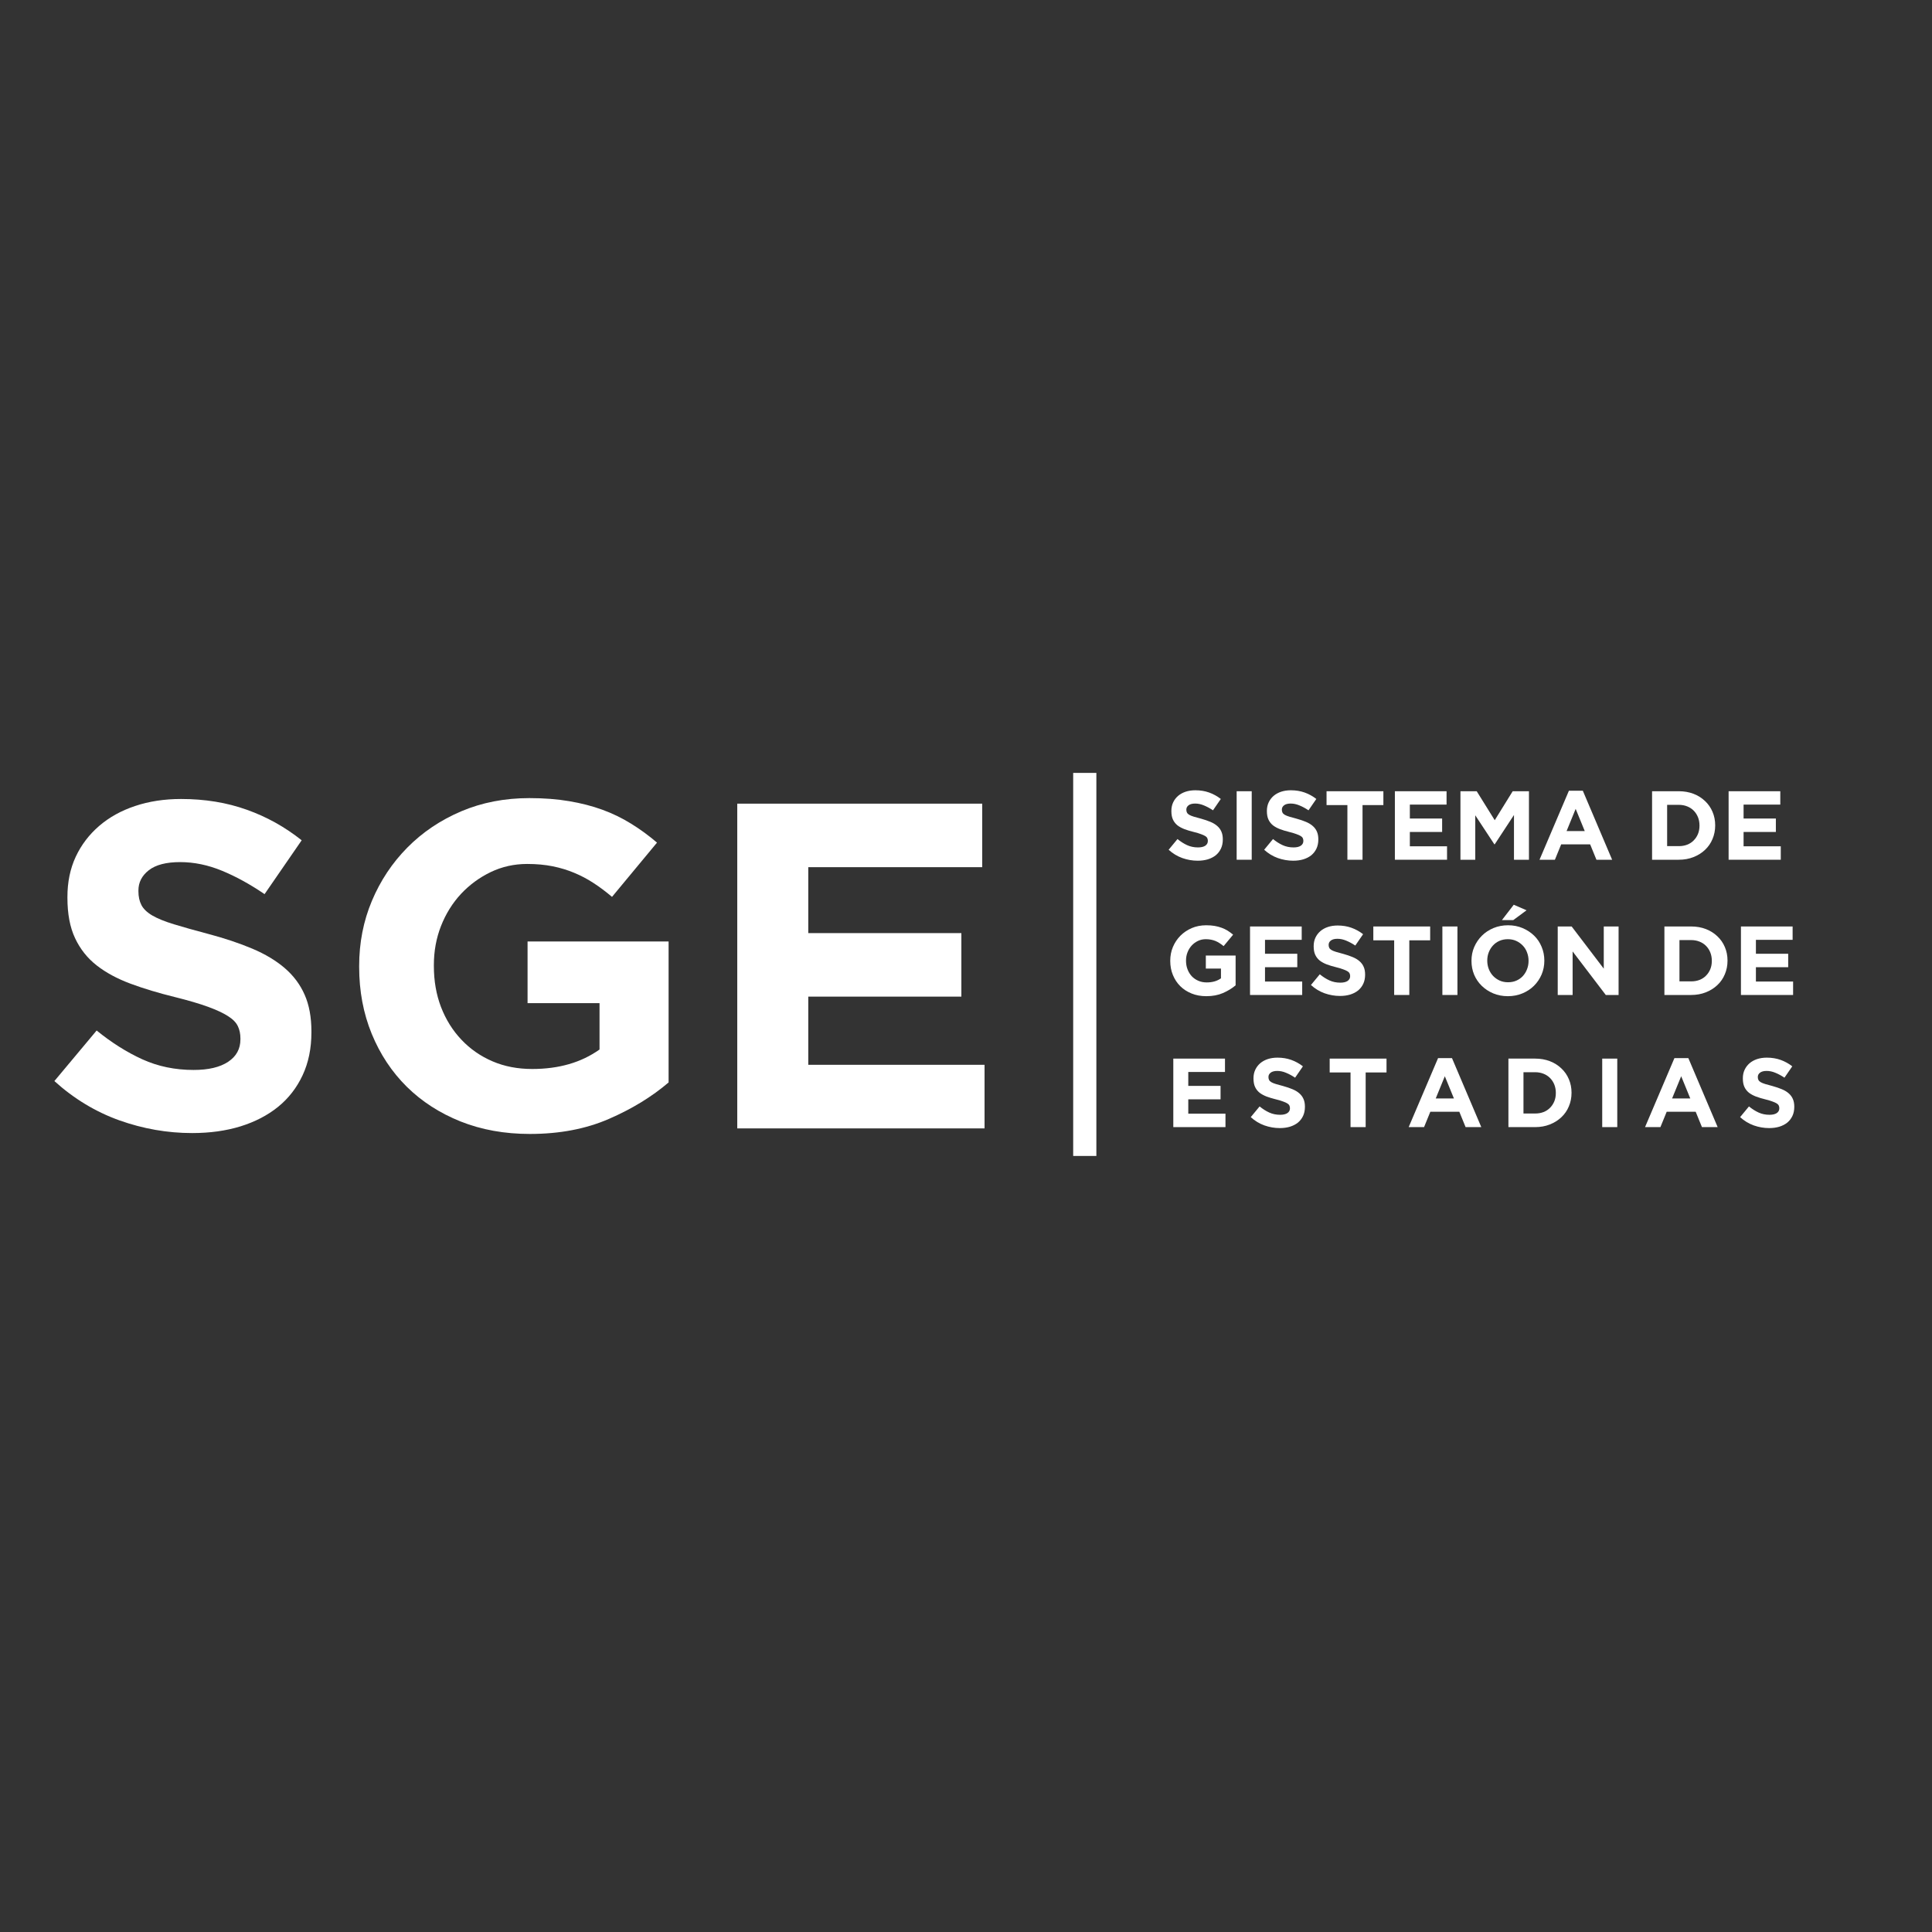<svg xmlns="http://www.w3.org/2000/svg" xmlns:xlink="http://www.w3.org/1999/xlink" width="500" zoomAndPan="magnify" viewBox="0 0 375 375" height="500" preserveAspectRatio="xMidYMid meet" version="1.0"><rect x="0" y="0" width="375" height="375" fill="#333333" stroke="none"/><defs><g/></defs><g fill="#ffffff" fill-opacity="1"><g transform="translate(7.321, 219.021)"><g><path d="M 29.984 0.906 C 25.18 0.906 20.469 0.082 15.844 -1.562 C 11.227 -3.219 7.023 -5.758 3.234 -9.188 L 11.438 -19 C 14.32 -16.656 17.281 -14.789 20.312 -13.406 C 23.344 -12.031 26.656 -11.344 30.25 -11.344 C 33.133 -11.344 35.367 -11.867 36.953 -12.922 C 38.547 -13.973 39.344 -15.426 39.344 -17.281 L 39.344 -17.469 C 39.344 -18.363 39.176 -19.156 38.844 -19.844 C 38.52 -20.539 37.891 -21.188 36.953 -21.781 C 36.023 -22.383 34.734 -22.988 33.078 -23.594 C 31.43 -24.195 29.289 -24.828 26.656 -25.484 C 23.469 -26.266 20.582 -27.133 18 -28.094 C 15.426 -29.051 13.238 -30.234 11.438 -31.641 C 9.633 -33.055 8.238 -34.816 7.25 -36.922 C 6.258 -39.023 5.766 -41.633 5.766 -44.75 L 5.766 -44.938 C 5.766 -47.812 6.301 -50.406 7.375 -52.719 C 8.457 -55.031 9.973 -57.023 11.922 -58.703 C 13.879 -60.391 16.207 -61.68 18.906 -62.578 C 21.613 -63.484 24.586 -63.938 27.828 -63.938 C 32.453 -63.938 36.695 -63.242 40.562 -61.859 C 44.438 -60.484 47.992 -58.504 51.234 -55.922 L 44.031 -45.469 C 41.207 -47.395 38.445 -48.91 35.75 -50.016 C 33.051 -51.129 30.348 -51.688 27.641 -51.688 C 24.941 -51.688 22.914 -51.16 21.562 -50.109 C 20.219 -49.055 19.547 -47.75 19.547 -46.188 L 19.547 -46.016 C 19.547 -44.992 19.738 -44.109 20.125 -43.359 C 20.508 -42.609 21.211 -41.93 22.234 -41.328 C 23.254 -40.734 24.648 -40.164 26.422 -39.625 C 28.191 -39.082 30.43 -38.453 33.141 -37.734 C 36.316 -36.891 39.148 -35.941 41.641 -34.891 C 44.141 -33.836 46.242 -32.578 47.953 -31.109 C 49.66 -29.641 50.945 -27.914 51.812 -25.938 C 52.688 -23.957 53.125 -21.582 53.125 -18.812 L 53.125 -18.641 C 53.125 -15.516 52.551 -12.734 51.406 -10.297 C 50.27 -7.867 48.68 -5.828 46.641 -4.172 C 44.598 -2.523 42.164 -1.266 39.344 -0.391 C 36.531 0.473 33.41 0.906 29.984 0.906 Z M 29.984 0.906 "/></g></g></g><g fill="#ffffff" fill-opacity="1"><g transform="translate(64.947, 219.021)"><g><path d="M 37.906 1.078 C 32.988 1.078 28.504 0.27 24.453 -1.344 C 20.398 -2.969 16.914 -5.219 14 -8.094 C 11.094 -10.977 8.828 -14.398 7.203 -18.359 C 5.578 -22.328 4.766 -26.656 4.766 -31.344 L 4.766 -31.516 C 4.766 -36.016 5.586 -40.227 7.234 -44.156 C 8.891 -48.094 11.188 -51.547 14.125 -54.516 C 17.07 -57.492 20.555 -59.836 24.578 -61.547 C 28.598 -63.254 33.008 -64.109 37.812 -64.109 C 40.633 -64.109 43.203 -63.91 45.516 -63.516 C 47.828 -63.129 49.973 -62.578 51.953 -61.859 C 53.93 -61.141 55.789 -60.238 57.531 -59.156 C 59.281 -58.082 60.961 -56.852 62.578 -55.469 L 53.844 -44.938 C 52.645 -45.957 51.441 -46.859 50.234 -47.641 C 49.035 -48.422 47.789 -49.078 46.5 -49.609 C 45.219 -50.148 43.828 -50.57 42.328 -50.875 C 40.828 -51.176 39.176 -51.328 37.375 -51.328 C 34.852 -51.328 32.492 -50.801 30.297 -49.75 C 28.109 -48.695 26.188 -47.285 24.531 -45.516 C 22.883 -43.742 21.594 -41.672 20.656 -39.297 C 19.727 -36.93 19.266 -34.398 19.266 -31.703 L 19.266 -31.516 C 19.266 -28.629 19.727 -25.973 20.656 -23.547 C 21.594 -21.117 22.914 -19.004 24.625 -17.203 C 26.332 -15.398 28.344 -14.004 30.656 -13.016 C 32.969 -12.023 35.535 -11.531 38.359 -11.531 C 43.523 -11.531 47.879 -12.789 51.422 -15.312 L 51.422 -24.312 L 37.453 -24.312 L 37.453 -36.281 L 64.828 -36.281 L 64.828 -8.922 C 61.586 -6.148 57.727 -3.789 53.25 -1.844 C 48.781 0.102 43.664 1.078 37.906 1.078 Z M 37.906 1.078 "/></g></g></g><g fill="#ffffff" fill-opacity="1"><g transform="translate(135.54, 219.021)"><g><path d="M 7.562 -63.031 L 55.109 -63.031 L 55.109 -50.703 L 21.344 -50.703 L 21.344 -37.906 L 51.062 -37.906 L 51.062 -25.578 L 21.344 -25.578 L 21.344 -12.344 L 55.562 -12.344 L 55.562 0 L 7.562 0 Z M 7.562 -63.031 "/></g></g></g><g fill="#ffffff" fill-opacity="1"><g transform="translate(226.144, 166.875)"><g><path d="M 6.328 0.188 C 5.316 0.188 4.32 0.016 3.344 -0.328 C 2.363 -0.68 1.477 -1.219 0.688 -1.938 L 2.406 -4.016 C 3.02 -3.516 3.645 -3.117 4.281 -2.828 C 4.926 -2.535 5.629 -2.391 6.391 -2.391 C 6.992 -2.391 7.461 -2.5 7.797 -2.719 C 8.129 -2.945 8.297 -3.254 8.297 -3.641 L 8.297 -3.688 C 8.297 -3.875 8.258 -4.039 8.188 -4.188 C 8.125 -4.332 7.992 -4.469 7.797 -4.594 C 7.598 -4.719 7.32 -4.844 6.969 -4.969 C 6.625 -5.102 6.176 -5.238 5.625 -5.375 C 4.945 -5.539 4.336 -5.723 3.797 -5.922 C 3.254 -6.129 2.789 -6.379 2.406 -6.672 C 2.031 -6.973 1.738 -7.344 1.531 -7.781 C 1.32 -8.227 1.219 -8.781 1.219 -9.438 L 1.219 -9.484 C 1.219 -10.086 1.332 -10.633 1.562 -11.125 C 1.789 -11.613 2.109 -12.035 2.516 -12.391 C 2.93 -12.742 3.422 -13.016 3.984 -13.203 C 4.555 -13.391 5.188 -13.484 5.875 -13.484 C 6.844 -13.484 7.734 -13.336 8.547 -13.047 C 9.367 -12.754 10.125 -12.336 10.812 -11.797 L 9.297 -9.594 C 8.691 -10 8.102 -10.316 7.531 -10.547 C 6.969 -10.785 6.398 -10.906 5.828 -10.906 C 5.266 -10.906 4.836 -10.789 4.547 -10.562 C 4.266 -10.344 4.125 -10.07 4.125 -9.75 L 4.125 -9.703 C 4.125 -9.492 4.164 -9.305 4.25 -9.141 C 4.332 -8.984 4.477 -8.844 4.688 -8.719 C 4.906 -8.594 5.203 -8.473 5.578 -8.359 C 5.953 -8.242 6.422 -8.113 6.984 -7.969 C 7.66 -7.781 8.258 -7.578 8.781 -7.359 C 9.312 -7.141 9.754 -6.875 10.109 -6.562 C 10.473 -6.25 10.742 -5.883 10.922 -5.469 C 11.109 -5.051 11.203 -4.551 11.203 -3.969 L 11.203 -3.938 C 11.203 -3.27 11.082 -2.68 10.844 -2.172 C 10.602 -1.66 10.27 -1.227 9.844 -0.875 C 9.414 -0.531 8.898 -0.266 8.297 -0.078 C 7.703 0.098 7.047 0.188 6.328 0.188 Z M 6.328 0.188 "/></g></g></g><g fill="#ffffff" fill-opacity="1"><g transform="translate(238.301, 166.875)"><g><path d="M 1.734 -13.297 L 4.656 -13.297 L 4.656 0 L 1.734 0 Z M 1.734 -13.297 "/></g></g></g><g fill="#ffffff" fill-opacity="1"><g transform="translate(244.684, 166.875)"><g><path d="M 6.328 0.188 C 5.316 0.188 4.32 0.016 3.344 -0.328 C 2.363 -0.68 1.477 -1.219 0.688 -1.938 L 2.406 -4.016 C 3.02 -3.516 3.645 -3.117 4.281 -2.828 C 4.926 -2.535 5.629 -2.391 6.391 -2.391 C 6.992 -2.391 7.461 -2.5 7.797 -2.719 C 8.129 -2.945 8.297 -3.254 8.297 -3.641 L 8.297 -3.688 C 8.297 -3.875 8.258 -4.039 8.188 -4.188 C 8.125 -4.332 7.992 -4.469 7.797 -4.594 C 7.598 -4.719 7.32 -4.844 6.969 -4.969 C 6.625 -5.102 6.176 -5.238 5.625 -5.375 C 4.945 -5.539 4.336 -5.723 3.797 -5.922 C 3.254 -6.129 2.789 -6.379 2.406 -6.672 C 2.031 -6.973 1.738 -7.344 1.531 -7.781 C 1.32 -8.227 1.219 -8.781 1.219 -9.438 L 1.219 -9.484 C 1.219 -10.086 1.332 -10.633 1.562 -11.125 C 1.789 -11.613 2.109 -12.035 2.516 -12.391 C 2.93 -12.742 3.422 -13.016 3.984 -13.203 C 4.555 -13.391 5.188 -13.484 5.875 -13.484 C 6.844 -13.484 7.734 -13.336 8.547 -13.047 C 9.367 -12.754 10.125 -12.336 10.812 -11.797 L 9.297 -9.594 C 8.691 -10 8.102 -10.316 7.531 -10.547 C 6.969 -10.785 6.398 -10.906 5.828 -10.906 C 5.266 -10.906 4.836 -10.789 4.547 -10.562 C 4.266 -10.344 4.125 -10.07 4.125 -9.75 L 4.125 -9.703 C 4.125 -9.492 4.164 -9.305 4.25 -9.141 C 4.332 -8.984 4.477 -8.844 4.688 -8.719 C 4.906 -8.594 5.203 -8.473 5.578 -8.359 C 5.953 -8.242 6.422 -8.113 6.984 -7.969 C 7.66 -7.781 8.258 -7.578 8.781 -7.359 C 9.312 -7.141 9.754 -6.875 10.109 -6.562 C 10.473 -6.25 10.742 -5.883 10.922 -5.469 C 11.109 -5.051 11.203 -4.551 11.203 -3.969 L 11.203 -3.938 C 11.203 -3.27 11.082 -2.68 10.844 -2.172 C 10.602 -1.66 10.27 -1.227 9.844 -0.875 C 9.414 -0.531 8.898 -0.266 8.297 -0.078 C 7.703 0.098 7.047 0.188 6.328 0.188 Z M 6.328 0.188 "/></g></g></g><g fill="#ffffff" fill-opacity="1"><g transform="translate(256.841, 166.875)"><g><path d="M 4.688 -10.609 L 0.641 -10.609 L 0.641 -13.297 L 11.672 -13.297 L 11.672 -10.609 L 7.625 -10.609 L 7.625 0 L 4.688 0 Z M 4.688 -10.609 "/></g></g></g><g fill="#ffffff" fill-opacity="1"><g transform="translate(269.151, 166.875)"><g><path d="M 1.594 -13.297 L 11.625 -13.297 L 11.625 -10.703 L 4.5 -10.703 L 4.5 -8 L 10.766 -8 L 10.766 -5.391 L 4.5 -5.391 L 4.5 -2.609 L 11.719 -2.609 L 11.719 0 L 1.594 0 Z M 1.594 -13.297 "/></g></g></g><g fill="#ffffff" fill-opacity="1"><g transform="translate(281.878, 166.875)"><g><path d="M 1.594 -13.297 L 4.75 -13.297 L 8.25 -7.672 L 11.734 -13.297 L 14.891 -13.297 L 14.891 0 L 11.984 0 L 11.984 -8.688 L 8.25 -3 L 8.172 -3 L 4.469 -8.625 L 4.469 0 L 1.594 0 Z M 1.594 -13.297 "/></g></g></g><g fill="#ffffff" fill-opacity="1"><g transform="translate(298.367, 166.875)"><g><path d="M 6.156 -13.391 L 8.859 -13.391 L 14.547 0 L 11.5 0 L 10.281 -2.984 L 4.656 -2.984 L 3.438 0 L 0.453 0 Z M 9.234 -5.562 L 7.469 -9.875 L 5.703 -5.562 Z M 9.234 -5.562 "/></g></g></g><g fill="#ffffff" fill-opacity="1"><g transform="translate(313.374, 166.875)"><g/></g></g><g fill="#ffffff" fill-opacity="1"><g transform="translate(319.073, 166.875)"><g><path d="M 1.594 -13.297 L 6.781 -13.297 C 7.82 -13.297 8.773 -13.129 9.641 -12.797 C 10.504 -12.461 11.25 -11.992 11.875 -11.391 C 12.508 -10.797 12.992 -10.098 13.328 -9.297 C 13.672 -8.492 13.844 -7.625 13.844 -6.688 L 13.844 -6.656 C 13.844 -5.719 13.672 -4.844 13.328 -4.031 C 12.992 -3.219 12.508 -2.516 11.875 -1.922 C 11.25 -1.328 10.504 -0.859 9.641 -0.516 C 8.773 -0.172 7.82 0 6.781 0 L 1.594 0 Z M 4.516 -10.656 L 4.516 -2.641 L 6.781 -2.641 C 7.375 -2.641 7.914 -2.734 8.406 -2.922 C 8.906 -3.117 9.328 -3.395 9.672 -3.75 C 10.023 -4.102 10.301 -4.52 10.5 -5 C 10.695 -5.477 10.797 -6.016 10.797 -6.609 L 10.797 -6.656 C 10.797 -7.238 10.695 -7.773 10.5 -8.266 C 10.301 -8.754 10.023 -9.176 9.672 -9.531 C 9.328 -9.883 8.906 -10.16 8.406 -10.359 C 7.914 -10.555 7.375 -10.656 6.781 -10.656 Z M 4.516 -10.656 "/></g></g></g><g fill="#ffffff" fill-opacity="1"><g transform="translate(333.928, 166.875)"><g><path d="M 1.594 -13.297 L 11.625 -13.297 L 11.625 -10.703 L 4.5 -10.703 L 4.5 -8 L 10.766 -8 L 10.766 -5.391 L 4.5 -5.391 L 4.5 -2.609 L 11.719 -2.609 L 11.719 0 L 1.594 0 Z M 1.594 -13.297 "/></g></g></g><g fill="#ffffff" fill-opacity="1"><g transform="translate(226.144, 193.125)"><g><path d="M 8 0.234 C 6.957 0.234 6.008 0.062 5.156 -0.281 C 4.301 -0.625 3.566 -1.098 2.953 -1.703 C 2.336 -2.316 1.859 -3.039 1.516 -3.875 C 1.172 -4.707 1 -5.617 1 -6.609 L 1 -6.656 C 1 -7.602 1.172 -8.488 1.516 -9.312 C 1.867 -10.145 2.352 -10.875 2.969 -11.5 C 3.594 -12.125 4.328 -12.617 5.172 -12.984 C 6.023 -13.348 6.961 -13.531 7.984 -13.531 C 8.578 -13.531 9.117 -13.488 9.609 -13.406 C 10.098 -13.32 10.551 -13.203 10.969 -13.047 C 11.383 -12.898 11.773 -12.711 12.141 -12.484 C 12.504 -12.254 12.859 -11.992 13.203 -11.703 L 11.359 -9.484 C 11.109 -9.691 10.852 -9.879 10.594 -10.047 C 10.344 -10.211 10.082 -10.352 9.812 -10.469 C 9.539 -10.582 9.242 -10.672 8.922 -10.734 C 8.609 -10.797 8.266 -10.828 7.891 -10.828 C 7.359 -10.828 6.859 -10.719 6.391 -10.5 C 5.93 -10.281 5.523 -9.984 5.172 -9.609 C 4.828 -9.234 4.555 -8.797 4.359 -8.297 C 4.16 -7.797 4.062 -7.258 4.062 -6.688 L 4.062 -6.656 C 4.062 -6.039 4.16 -5.477 4.359 -4.969 C 4.555 -4.457 4.832 -4.008 5.188 -3.625 C 5.551 -3.25 5.977 -2.957 6.469 -2.75 C 6.957 -2.539 7.5 -2.438 8.094 -2.438 C 9.188 -2.438 10.102 -2.703 10.844 -3.234 L 10.844 -5.125 L 7.906 -5.125 L 7.906 -7.656 L 13.688 -7.656 L 13.688 -1.875 C 13 -1.289 12.18 -0.789 11.234 -0.375 C 10.297 0.031 9.219 0.234 8 0.234 Z M 8 0.234 "/></g></g></g><g fill="#ffffff" fill-opacity="1"><g transform="translate(241.036, 193.125)"><g><path d="M 1.594 -13.297 L 11.625 -13.297 L 11.625 -10.703 L 4.5 -10.703 L 4.5 -8 L 10.766 -8 L 10.766 -5.391 L 4.5 -5.391 L 4.5 -2.609 L 11.719 -2.609 L 11.719 0 L 1.594 0 Z M 1.594 -13.297 "/></g></g></g><g fill="#ffffff" fill-opacity="1"><g transform="translate(253.764, 193.125)"><g><path d="M 6.328 0.188 C 5.316 0.188 4.32 0.016 3.344 -0.328 C 2.363 -0.68 1.477 -1.219 0.688 -1.938 L 2.406 -4.016 C 3.02 -3.516 3.645 -3.117 4.281 -2.828 C 4.926 -2.535 5.629 -2.391 6.391 -2.391 C 6.992 -2.391 7.461 -2.5 7.797 -2.719 C 8.129 -2.945 8.297 -3.254 8.297 -3.641 L 8.297 -3.688 C 8.297 -3.875 8.258 -4.039 8.188 -4.188 C 8.125 -4.332 7.992 -4.469 7.797 -4.594 C 7.598 -4.719 7.32 -4.844 6.969 -4.969 C 6.625 -5.102 6.176 -5.238 5.625 -5.375 C 4.945 -5.539 4.336 -5.723 3.797 -5.922 C 3.254 -6.129 2.789 -6.379 2.406 -6.672 C 2.031 -6.973 1.738 -7.344 1.531 -7.781 C 1.32 -8.227 1.219 -8.781 1.219 -9.438 L 1.219 -9.484 C 1.219 -10.086 1.332 -10.633 1.562 -11.125 C 1.789 -11.613 2.109 -12.035 2.516 -12.391 C 2.93 -12.742 3.422 -13.016 3.984 -13.203 C 4.555 -13.391 5.188 -13.484 5.875 -13.484 C 6.844 -13.484 7.734 -13.336 8.547 -13.047 C 9.367 -12.754 10.125 -12.336 10.812 -11.797 L 9.297 -9.594 C 8.691 -10 8.102 -10.316 7.531 -10.547 C 6.969 -10.785 6.398 -10.906 5.828 -10.906 C 5.266 -10.906 4.836 -10.789 4.547 -10.562 C 4.266 -10.344 4.125 -10.07 4.125 -9.75 L 4.125 -9.703 C 4.125 -9.492 4.164 -9.305 4.25 -9.141 C 4.332 -8.984 4.477 -8.844 4.688 -8.719 C 4.906 -8.594 5.203 -8.473 5.578 -8.359 C 5.953 -8.242 6.422 -8.113 6.984 -7.969 C 7.66 -7.781 8.258 -7.578 8.781 -7.359 C 9.312 -7.141 9.754 -6.875 10.109 -6.562 C 10.473 -6.25 10.742 -5.883 10.922 -5.469 C 11.109 -5.051 11.203 -4.551 11.203 -3.969 L 11.203 -3.938 C 11.203 -3.27 11.082 -2.68 10.844 -2.172 C 10.602 -1.66 10.27 -1.227 9.844 -0.875 C 9.414 -0.531 8.898 -0.266 8.297 -0.078 C 7.703 0.098 7.047 0.188 6.328 0.188 Z M 6.328 0.188 "/></g></g></g><g fill="#ffffff" fill-opacity="1"><g transform="translate(265.921, 193.125)"><g><path d="M 4.688 -10.609 L 0.641 -10.609 L 0.641 -13.297 L 11.672 -13.297 L 11.672 -10.609 L 7.625 -10.609 L 7.625 0 L 4.688 0 Z M 4.688 -10.609 "/></g></g></g><g fill="#ffffff" fill-opacity="1"><g transform="translate(278.231, 193.125)"><g><path d="M 1.734 -13.297 L 4.656 -13.297 L 4.656 0 L 1.734 0 Z M 1.734 -13.297 "/></g></g></g><g fill="#ffffff" fill-opacity="1"><g transform="translate(284.614, 193.125)"><g><path d="M 8.062 0.234 C 7.031 0.234 6.082 0.051 5.219 -0.312 C 4.363 -0.676 3.617 -1.164 2.984 -1.781 C 2.359 -2.395 1.867 -3.113 1.516 -3.938 C 1.172 -4.77 1 -5.66 1 -6.609 L 1 -6.656 C 1 -7.602 1.176 -8.488 1.531 -9.312 C 1.895 -10.145 2.391 -10.875 3.016 -11.5 C 3.641 -12.125 4.383 -12.617 5.25 -12.984 C 6.125 -13.348 7.07 -13.531 8.094 -13.531 C 9.125 -13.531 10.066 -13.348 10.922 -12.984 C 11.785 -12.617 12.531 -12.129 13.156 -11.516 C 13.781 -10.91 14.266 -10.191 14.609 -9.359 C 14.961 -8.523 15.141 -7.633 15.141 -6.688 L 15.141 -6.656 C 15.141 -5.695 14.961 -4.801 14.609 -3.969 C 14.254 -3.145 13.766 -2.422 13.141 -1.797 C 12.516 -1.172 11.766 -0.676 10.891 -0.312 C 10.023 0.051 9.082 0.234 8.062 0.234 Z M 8.094 -2.469 C 8.676 -2.469 9.211 -2.57 9.703 -2.781 C 10.203 -3 10.625 -3.297 10.969 -3.672 C 11.32 -4.055 11.594 -4.5 11.781 -5 C 11.977 -5.5 12.078 -6.035 12.078 -6.609 L 12.078 -6.656 C 12.078 -7.219 11.977 -7.754 11.781 -8.266 C 11.594 -8.773 11.316 -9.219 10.953 -9.594 C 10.586 -9.977 10.16 -10.281 9.672 -10.5 C 9.18 -10.719 8.645 -10.828 8.062 -10.828 C 7.457 -10.828 6.91 -10.719 6.422 -10.5 C 5.941 -10.289 5.523 -9.992 5.172 -9.609 C 4.828 -9.234 4.555 -8.797 4.359 -8.297 C 4.16 -7.797 4.062 -7.258 4.062 -6.688 L 4.062 -6.656 C 4.062 -6.082 4.16 -5.539 4.359 -5.031 C 4.555 -4.531 4.832 -4.086 5.188 -3.703 C 5.551 -3.328 5.977 -3.023 6.469 -2.797 C 6.957 -2.578 7.5 -2.469 8.094 -2.469 Z M 9.203 -17.516 L 11.688 -16.438 L 9.109 -14.531 L 6.906 -14.531 Z M 9.203 -17.516 "/></g></g></g><g fill="#ffffff" fill-opacity="1"><g transform="translate(300.76, 193.125)"><g><path d="M 1.594 -13.297 L 4.297 -13.297 L 10.531 -5.109 L 10.531 -13.297 L 13.406 -13.297 L 13.406 0 L 10.922 0 L 4.484 -8.453 L 4.484 0 L 1.594 0 Z M 1.594 -13.297 "/></g></g></g><g fill="#ffffff" fill-opacity="1"><g transform="translate(315.767, 193.125)"><g/></g></g><g fill="#ffffff" fill-opacity="1"><g transform="translate(321.466, 193.125)"><g><path d="M 1.594 -13.297 L 6.781 -13.297 C 7.82 -13.297 8.773 -13.129 9.641 -12.797 C 10.504 -12.461 11.25 -11.992 11.875 -11.391 C 12.508 -10.797 12.992 -10.098 13.328 -9.297 C 13.672 -8.492 13.844 -7.625 13.844 -6.688 L 13.844 -6.656 C 13.844 -5.719 13.672 -4.844 13.328 -4.031 C 12.992 -3.219 12.508 -2.516 11.875 -1.922 C 11.25 -1.328 10.504 -0.859 9.641 -0.516 C 8.773 -0.172 7.82 0 6.781 0 L 1.594 0 Z M 4.516 -10.656 L 4.516 -2.641 L 6.781 -2.641 C 7.375 -2.641 7.914 -2.734 8.406 -2.922 C 8.906 -3.117 9.328 -3.395 9.672 -3.75 C 10.023 -4.102 10.301 -4.52 10.5 -5 C 10.695 -5.477 10.797 -6.016 10.797 -6.609 L 10.797 -6.656 C 10.797 -7.238 10.695 -7.773 10.5 -8.266 C 10.301 -8.754 10.023 -9.176 9.672 -9.531 C 9.328 -9.883 8.906 -10.16 8.406 -10.359 C 7.914 -10.555 7.375 -10.656 6.781 -10.656 Z M 4.516 -10.656 "/></g></g></g><g fill="#ffffff" fill-opacity="1"><g transform="translate(336.321, 193.125)"><g><path d="M 1.594 -13.297 L 11.625 -13.297 L 11.625 -10.703 L 4.5 -10.703 L 4.5 -8 L 10.766 -8 L 10.766 -5.391 L 4.5 -5.391 L 4.5 -2.609 L 11.719 -2.609 L 11.719 0 L 1.594 0 Z M 1.594 -13.297 "/></g></g></g><g fill="#ffffff" fill-opacity="1"><g transform="translate(349.05, 193.125)"><g/></g></g><g fill="#ffffff" fill-opacity="1"><g transform="translate(354.749, 193.125)"><g/></g></g><g fill="#ffffff" fill-opacity="1"><g transform="translate(226.144, 218.772)"><g><path d="M 1.594 -13.297 L 11.625 -13.297 L 11.625 -10.703 L 4.5 -10.703 L 4.5 -8 L 10.766 -8 L 10.766 -5.391 L 4.5 -5.391 L 4.5 -2.609 L 11.719 -2.609 L 11.719 0 L 1.594 0 Z M 1.594 -13.297 "/></g></g></g><g fill="#ffffff" fill-opacity="1"><g transform="translate(242.082, 218.772)"><g><path d="M 6.328 0.188 C 5.316 0.188 4.32 0.016 3.344 -0.328 C 2.363 -0.68 1.477 -1.219 0.688 -1.938 L 2.406 -4.016 C 3.02 -3.516 3.645 -3.117 4.281 -2.828 C 4.926 -2.535 5.629 -2.391 6.391 -2.391 C 6.992 -2.391 7.461 -2.5 7.797 -2.719 C 8.129 -2.945 8.297 -3.254 8.297 -3.641 L 8.297 -3.688 C 8.297 -3.875 8.258 -4.039 8.188 -4.188 C 8.125 -4.332 7.992 -4.469 7.797 -4.594 C 7.598 -4.719 7.32 -4.844 6.969 -4.969 C 6.625 -5.102 6.176 -5.238 5.625 -5.375 C 4.945 -5.539 4.336 -5.723 3.797 -5.922 C 3.254 -6.129 2.789 -6.379 2.406 -6.672 C 2.031 -6.973 1.738 -7.344 1.531 -7.781 C 1.32 -8.227 1.219 -8.781 1.219 -9.438 L 1.219 -9.484 C 1.219 -10.086 1.332 -10.633 1.562 -11.125 C 1.789 -11.613 2.109 -12.035 2.516 -12.391 C 2.93 -12.742 3.422 -13.016 3.984 -13.203 C 4.555 -13.391 5.188 -13.484 5.875 -13.484 C 6.844 -13.484 7.734 -13.336 8.547 -13.047 C 9.367 -12.754 10.125 -12.336 10.812 -11.797 L 9.297 -9.594 C 8.691 -10 8.102 -10.316 7.531 -10.547 C 6.969 -10.785 6.398 -10.906 5.828 -10.906 C 5.266 -10.906 4.836 -10.789 4.547 -10.562 C 4.266 -10.344 4.125 -10.07 4.125 -9.75 L 4.125 -9.703 C 4.125 -9.492 4.164 -9.305 4.25 -9.141 C 4.332 -8.984 4.477 -8.844 4.688 -8.719 C 4.906 -8.594 5.203 -8.473 5.578 -8.359 C 5.953 -8.242 6.422 -8.113 6.984 -7.969 C 7.66 -7.781 8.258 -7.578 8.781 -7.359 C 9.312 -7.141 9.754 -6.875 10.109 -6.562 C 10.473 -6.25 10.742 -5.883 10.922 -5.469 C 11.109 -5.051 11.203 -4.551 11.203 -3.969 L 11.203 -3.938 C 11.203 -3.27 11.082 -2.68 10.844 -2.172 C 10.602 -1.66 10.27 -1.227 9.844 -0.875 C 9.414 -0.531 8.898 -0.266 8.297 -0.078 C 7.703 0.098 7.047 0.188 6.328 0.188 Z M 6.328 0.188 "/></g></g></g><g fill="#ffffff" fill-opacity="1"><g transform="translate(257.45, 218.772)"><g><path d="M 4.688 -10.609 L 0.641 -10.609 L 0.641 -13.297 L 11.672 -13.297 L 11.672 -10.609 L 7.625 -10.609 L 7.625 0 L 4.688 0 Z M 4.688 -10.609 "/></g></g></g><g fill="#ffffff" fill-opacity="1"><g transform="translate(272.971, 218.772)"><g><path d="M 6.156 -13.391 L 8.859 -13.391 L 14.547 0 L 11.5 0 L 10.281 -2.984 L 4.656 -2.984 L 3.438 0 L 0.453 0 Z M 9.234 -5.562 L 7.469 -9.875 L 5.703 -5.562 Z M 9.234 -5.562 "/></g></g></g><g fill="#ffffff" fill-opacity="1"><g transform="translate(291.189, 218.772)"><g><path d="M 1.594 -13.297 L 6.781 -13.297 C 7.82 -13.297 8.773 -13.129 9.641 -12.797 C 10.504 -12.461 11.25 -11.992 11.875 -11.391 C 12.508 -10.797 12.992 -10.098 13.328 -9.297 C 13.672 -8.492 13.844 -7.625 13.844 -6.688 L 13.844 -6.656 C 13.844 -5.719 13.672 -4.844 13.328 -4.031 C 12.992 -3.219 12.508 -2.516 11.875 -1.922 C 11.25 -1.328 10.504 -0.859 9.641 -0.516 C 8.773 -0.172 7.82 0 6.781 0 L 1.594 0 Z M 4.516 -10.656 L 4.516 -2.641 L 6.781 -2.641 C 7.375 -2.641 7.914 -2.734 8.406 -2.922 C 8.906 -3.117 9.328 -3.395 9.672 -3.75 C 10.023 -4.102 10.301 -4.52 10.5 -5 C 10.695 -5.477 10.797 -6.016 10.797 -6.609 L 10.797 -6.656 C 10.797 -7.238 10.695 -7.773 10.5 -8.266 C 10.301 -8.754 10.023 -9.176 9.672 -9.531 C 9.328 -9.883 8.906 -10.16 8.406 -10.359 C 7.914 -10.555 7.375 -10.656 6.781 -10.656 Z M 4.516 -10.656 "/></g></g></g><g fill="#ffffff" fill-opacity="1"><g transform="translate(309.255, 218.772)"><g><path d="M 1.734 -13.297 L 4.656 -13.297 L 4.656 0 L 1.734 0 Z M 1.734 -13.297 "/></g></g></g><g fill="#ffffff" fill-opacity="1"><g transform="translate(318.849, 218.772)"><g><path d="M 6.156 -13.391 L 8.859 -13.391 L 14.547 0 L 11.5 0 L 10.281 -2.984 L 4.656 -2.984 L 3.438 0 L 0.453 0 Z M 9.234 -5.562 L 7.469 -9.875 L 5.703 -5.562 Z M 9.234 -5.562 "/></g></g></g><g fill="#ffffff" fill-opacity="1"><g transform="translate(337.066, 218.772)"><g><path d="M 6.328 0.188 C 5.316 0.188 4.32 0.016 3.344 -0.328 C 2.363 -0.68 1.477 -1.219 0.688 -1.938 L 2.406 -4.016 C 3.02 -3.516 3.645 -3.117 4.281 -2.828 C 4.926 -2.535 5.629 -2.391 6.391 -2.391 C 6.992 -2.391 7.461 -2.5 7.797 -2.719 C 8.129 -2.945 8.297 -3.254 8.297 -3.641 L 8.297 -3.688 C 8.297 -3.875 8.258 -4.039 8.188 -4.188 C 8.125 -4.332 7.992 -4.469 7.797 -4.594 C 7.598 -4.719 7.32 -4.844 6.969 -4.969 C 6.625 -5.102 6.176 -5.238 5.625 -5.375 C 4.945 -5.539 4.336 -5.723 3.797 -5.922 C 3.254 -6.129 2.789 -6.379 2.406 -6.672 C 2.031 -6.973 1.738 -7.344 1.531 -7.781 C 1.32 -8.227 1.219 -8.781 1.219 -9.438 L 1.219 -9.484 C 1.219 -10.086 1.332 -10.633 1.562 -11.125 C 1.789 -11.613 2.109 -12.035 2.516 -12.391 C 2.93 -12.742 3.422 -13.016 3.984 -13.203 C 4.555 -13.391 5.188 -13.484 5.875 -13.484 C 6.844 -13.484 7.734 -13.336 8.547 -13.047 C 9.367 -12.754 10.125 -12.336 10.812 -11.797 L 9.297 -9.594 C 8.691 -10 8.102 -10.316 7.531 -10.547 C 6.969 -10.785 6.398 -10.906 5.828 -10.906 C 5.266 -10.906 4.836 -10.789 4.547 -10.562 C 4.266 -10.344 4.125 -10.07 4.125 -9.75 L 4.125 -9.703 C 4.125 -9.492 4.164 -9.305 4.25 -9.141 C 4.332 -8.984 4.477 -8.844 4.688 -8.719 C 4.906 -8.594 5.203 -8.473 5.578 -8.359 C 5.953 -8.242 6.422 -8.113 6.984 -7.969 C 7.66 -7.781 8.258 -7.578 8.781 -7.359 C 9.312 -7.141 9.754 -6.875 10.109 -6.562 C 10.473 -6.25 10.742 -5.883 10.922 -5.469 C 11.109 -5.051 11.203 -4.551 11.203 -3.969 L 11.203 -3.938 C 11.203 -3.27 11.082 -2.68 10.844 -2.172 C 10.602 -1.66 10.27 -1.227 9.844 -0.875 C 9.414 -0.531 8.898 -0.266 8.297 -0.078 C 7.703 0.098 7.047 0.188 6.328 0.188 Z M 6.328 0.188 "/></g></g></g><path stroke-linecap="butt" transform="matrix(0, -0.75, 0.75, 0, 208.305, 224.371)" fill="none" stroke-linejoin="miter" d="M -0.001 3 L 99.13 3 " stroke="#ffffff" stroke-width="6" stroke-opacity="1" stroke-miterlimit="4"/></svg>